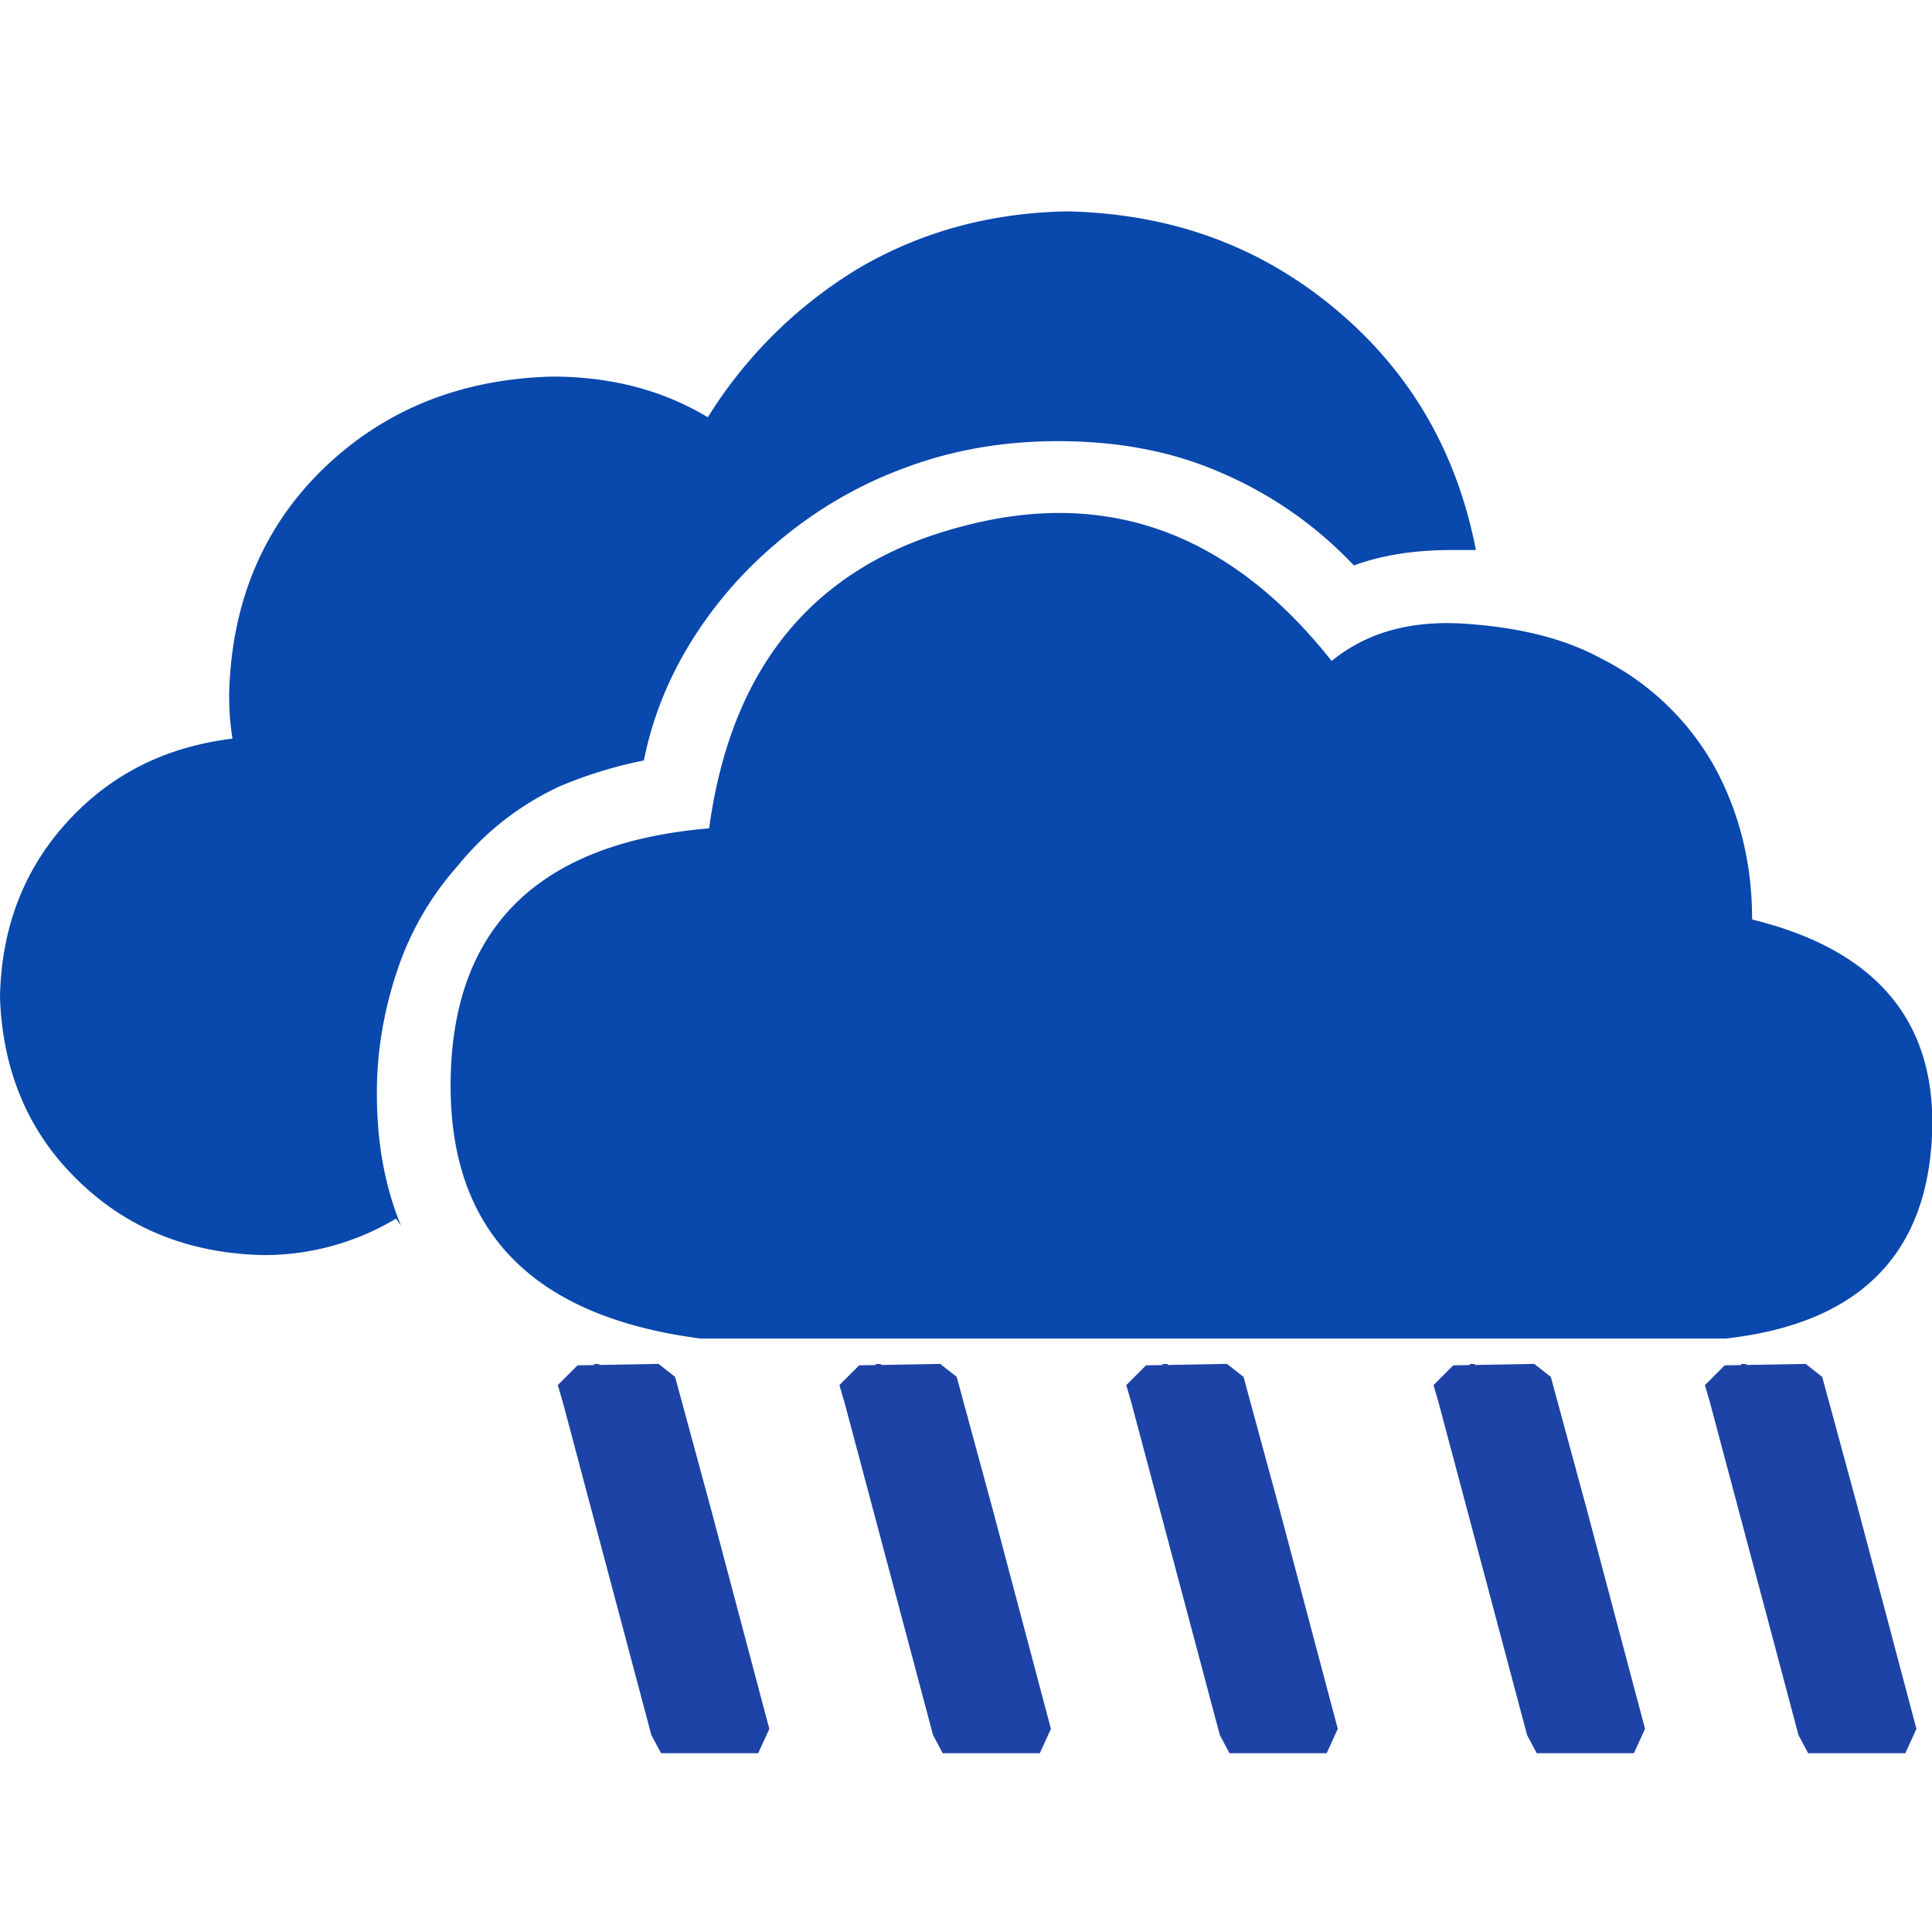 <?xml version="1.0" encoding="UTF-8" standalone="no"?>
<svg viewBox="0 0 64 64" version="1.1" id="svg461" sodipodi:docname="OneDrive-sync.svg" inkscape:version="1.2.1 (9c6d41e410, 2022-07-14)" xml:space="preserve" width="64" height="64" inkscape:export-filename="OneDrive-sync_64.svg" inkscape:export-xdpi="96" inkscape:export-ydpi="96" xmlns:inkscape="http://www.inkscape.org/namespaces/inkscape" xmlns:sodipodi="http://sodipodi.sourceforge.net/DTD/sodipodi-0.dtd" xmlns="http://www.w3.org/2000/svg" xmlns:svg="http://www.w3.org/2000/svg"><defs id="defs465" /><sodipodi:namedview id="namedview463" pagecolor="#505050" bordercolor="#ffffff" borderopacity="1" inkscape:showpageshadow="0" inkscape:pageopacity="0" inkscape:pagecheckerboard="1" inkscape:deskcolor="#505050" showgrid="false" inkscape:zoom="8.0000004" inkscape:cx="29.624999" inkscape:cy="33.562499" inkscape:window-width="1920" inkscape:window-height="1006" inkscape:window-x="0" inkscape:window-y="0" inkscape:window-maximized="1" inkscape:current-layer="svg461" /><g id="g1777" transform="translate(19.947,16.863)"><g id="g469" transform="matrix(2.667,0,0,2.667,-19.947,-23.369)"><path fill="#0948ac" d="M 16.54,10.649 C 15.27,9.044 13.734,8.494 11.928,8.984 c -1.804,0.476 -2.845,1.724 -3.12,3.744 -2.106,0.179 -3.176,1.218 -3.21,3.105 -0.036,1.88 0.998,2.958 3.102,3.232 h 12.738 c 1.612,-0.182 2.463,-0.999 2.555,-2.448 0.093,-1.447 -0.649,-2.368 -2.225,-2.755 l -0.006,-0.02 c 0,-0.697 -0.166,-1.338 -0.479,-1.901 a 3.312,3.312 0 0 0 -1.396,-1.323 c -0.463,-0.253 -1.029,-0.387 -1.697,-0.432 -0.664,-0.043 -1.214,0.107 -1.65,0.463 z" id="path457" /><path fill="#0948ac" d="m 3.24,18.028 a 3.18,3.18 0 0 0 1.68,-0.453 l 0.062,0.09 c -0.21,-0.505 -0.301,-1.056 -0.301,-1.65 0,-0.534 0.091,-1.039 0.256,-1.53 a 3.72,3.72 0 0 1 0.75,-1.293 3.514,3.514 0 0 1 1.289,-0.996 5.42,5.42 0 0 1 1.021,-0.311 c 0.105,-0.52 0.3,-1.011 0.585,-1.471 0.285,-0.459 0.63,-0.862 1.05,-1.218 a 5.217,5.217 0 0 1 1.62,-0.95 c 0.6,-0.224 1.23,-0.327 1.89,-0.327 0.721,0 1.396,0.118 2.011,0.386 a 4.941,4.941 0 0 1 1.664,1.158 c 0.361,-0.133 0.765,-0.192 1.23,-0.192 h 0.285 C 18.092,8.038 17.506,7.042 16.576,6.269 15.647,5.497 14.553,5.095 13.262,5.065 12.303,5.081 11.432,5.319 10.653,5.779 A 5.624,5.624 0 0 0 8.792,7.622 C 8.222,7.28 7.577,7.117 6.858,7.117 5.716,7.147 4.77,7.533 4.016,8.261 c -0.75,0.728 -1.14,1.663 -1.17,2.792 0,0.197 0.012,0.384 0.042,0.561 -0.833,0.101 -1.518,0.445 -2.058,1.04 -0.539,0.593 -0.814,1.318 -0.83,2.172 0.031,0.906 0.346,1.665 0.953,2.26 0.607,0.6 1.367,0.914 2.287,0.942 z" id="path459" /></g><g id="g308" transform="matrix(2.195,0,0,2.195,-9.237,-8.282)"><path style="fill:#1e44a6;stroke-width:0.077" d="m 4.126,16.754 h -0.039 v -0.039 -0.039 h 0.039 0.039 v 0.039 0.039 z m 4.25,0 h -0.039 v -0.039 -0.039 h 0.039 0.039 v 0.039 0.039 z m 4.328,0 h -0.039 v -0.039 -0.039 h 0.039 0.039 v 0.039 0.039 z m 4.637,0 h -0.039 v -0.039 -0.039 h 0.039 0.039 v 0.039 0.039 z m 4.096,0 h -0.039 v -0.039 -0.039 h 0.039 0.039 v 0.039 0.039 z" id="path312" /><path style="fill:#1d43a6;stroke-width:0.077" d="M 5.831,22.55 H 5.098 L 5.024,22.413 4.951,22.276 4.746,21.505 4.541,20.734 4.078,18.995 3.616,17.257 3.577,17.125 3.539,16.994 3.688,16.845 3.837,16.696 l 0.611,-0.011 0.611,-0.011 0.125,0.098 0.125,0.098 0.273,1.005 0.273,1.005 0.438,1.651 0.438,1.651 -0.084,0.184 -0.084,0.184 z m 4.25,0 H 9.348 L 9.275,22.413 9.202,22.276 8.997,21.505 8.792,20.734 8.329,18.995 7.866,17.257 7.827,17.125 7.789,16.994 7.938,16.845 l 0.149,-0.149 0.611,-0.011 0.611,-0.011 0.125,0.098 0.125,0.098 0.273,1.005 0.273,1.005 0.438,1.651 0.438,1.651 -0.084,0.184 -0.084,0.184 z m 4.328,0 h -0.733 l -0.073,-0.137 -0.073,-0.137 -0.205,-0.771 -0.205,-0.771 -0.463,-1.739 -0.463,-1.739 -0.038,-0.131 -0.038,-0.131 0.149,-0.149 0.149,-0.149 0.611,-0.011 0.611,-0.011 0.125,0.098 0.125,0.098 0.273,1.005 0.273,1.005 0.438,1.651 0.438,1.651 -0.084,0.184 -0.084,0.184 z m 4.637,0 h -0.733 l -0.073,-0.137 -0.073,-0.137 -0.205,-0.771 -0.205,-0.771 -0.463,-1.739 -0.463,-1.739 -0.038,-0.131 -0.038,-0.131 0.149,-0.149 0.149,-0.149 0.611,-0.011 0.611,-0.011 0.125,0.098 0.125,0.098 0.273,1.005 0.273,1.005 0.438,1.651 0.438,1.651 -0.084,0.184 -0.084,0.184 z m 4.096,0 h -0.733 l -0.073,-0.137 -0.073,-0.137 -0.205,-0.771 -0.205,-0.771 -0.463,-1.739 -0.463,-1.739 -0.038,-0.131 -0.038,-0.131 0.149,-0.149 0.149,-0.149 0.611,-0.011 0.611,-0.011 0.125,0.098 0.125,0.098 0.273,1.005 0.273,1.005 0.438,1.651 0.438,1.651 -0.084,0.184 -0.084,0.184 z" id="path310" /></g></g></svg>
